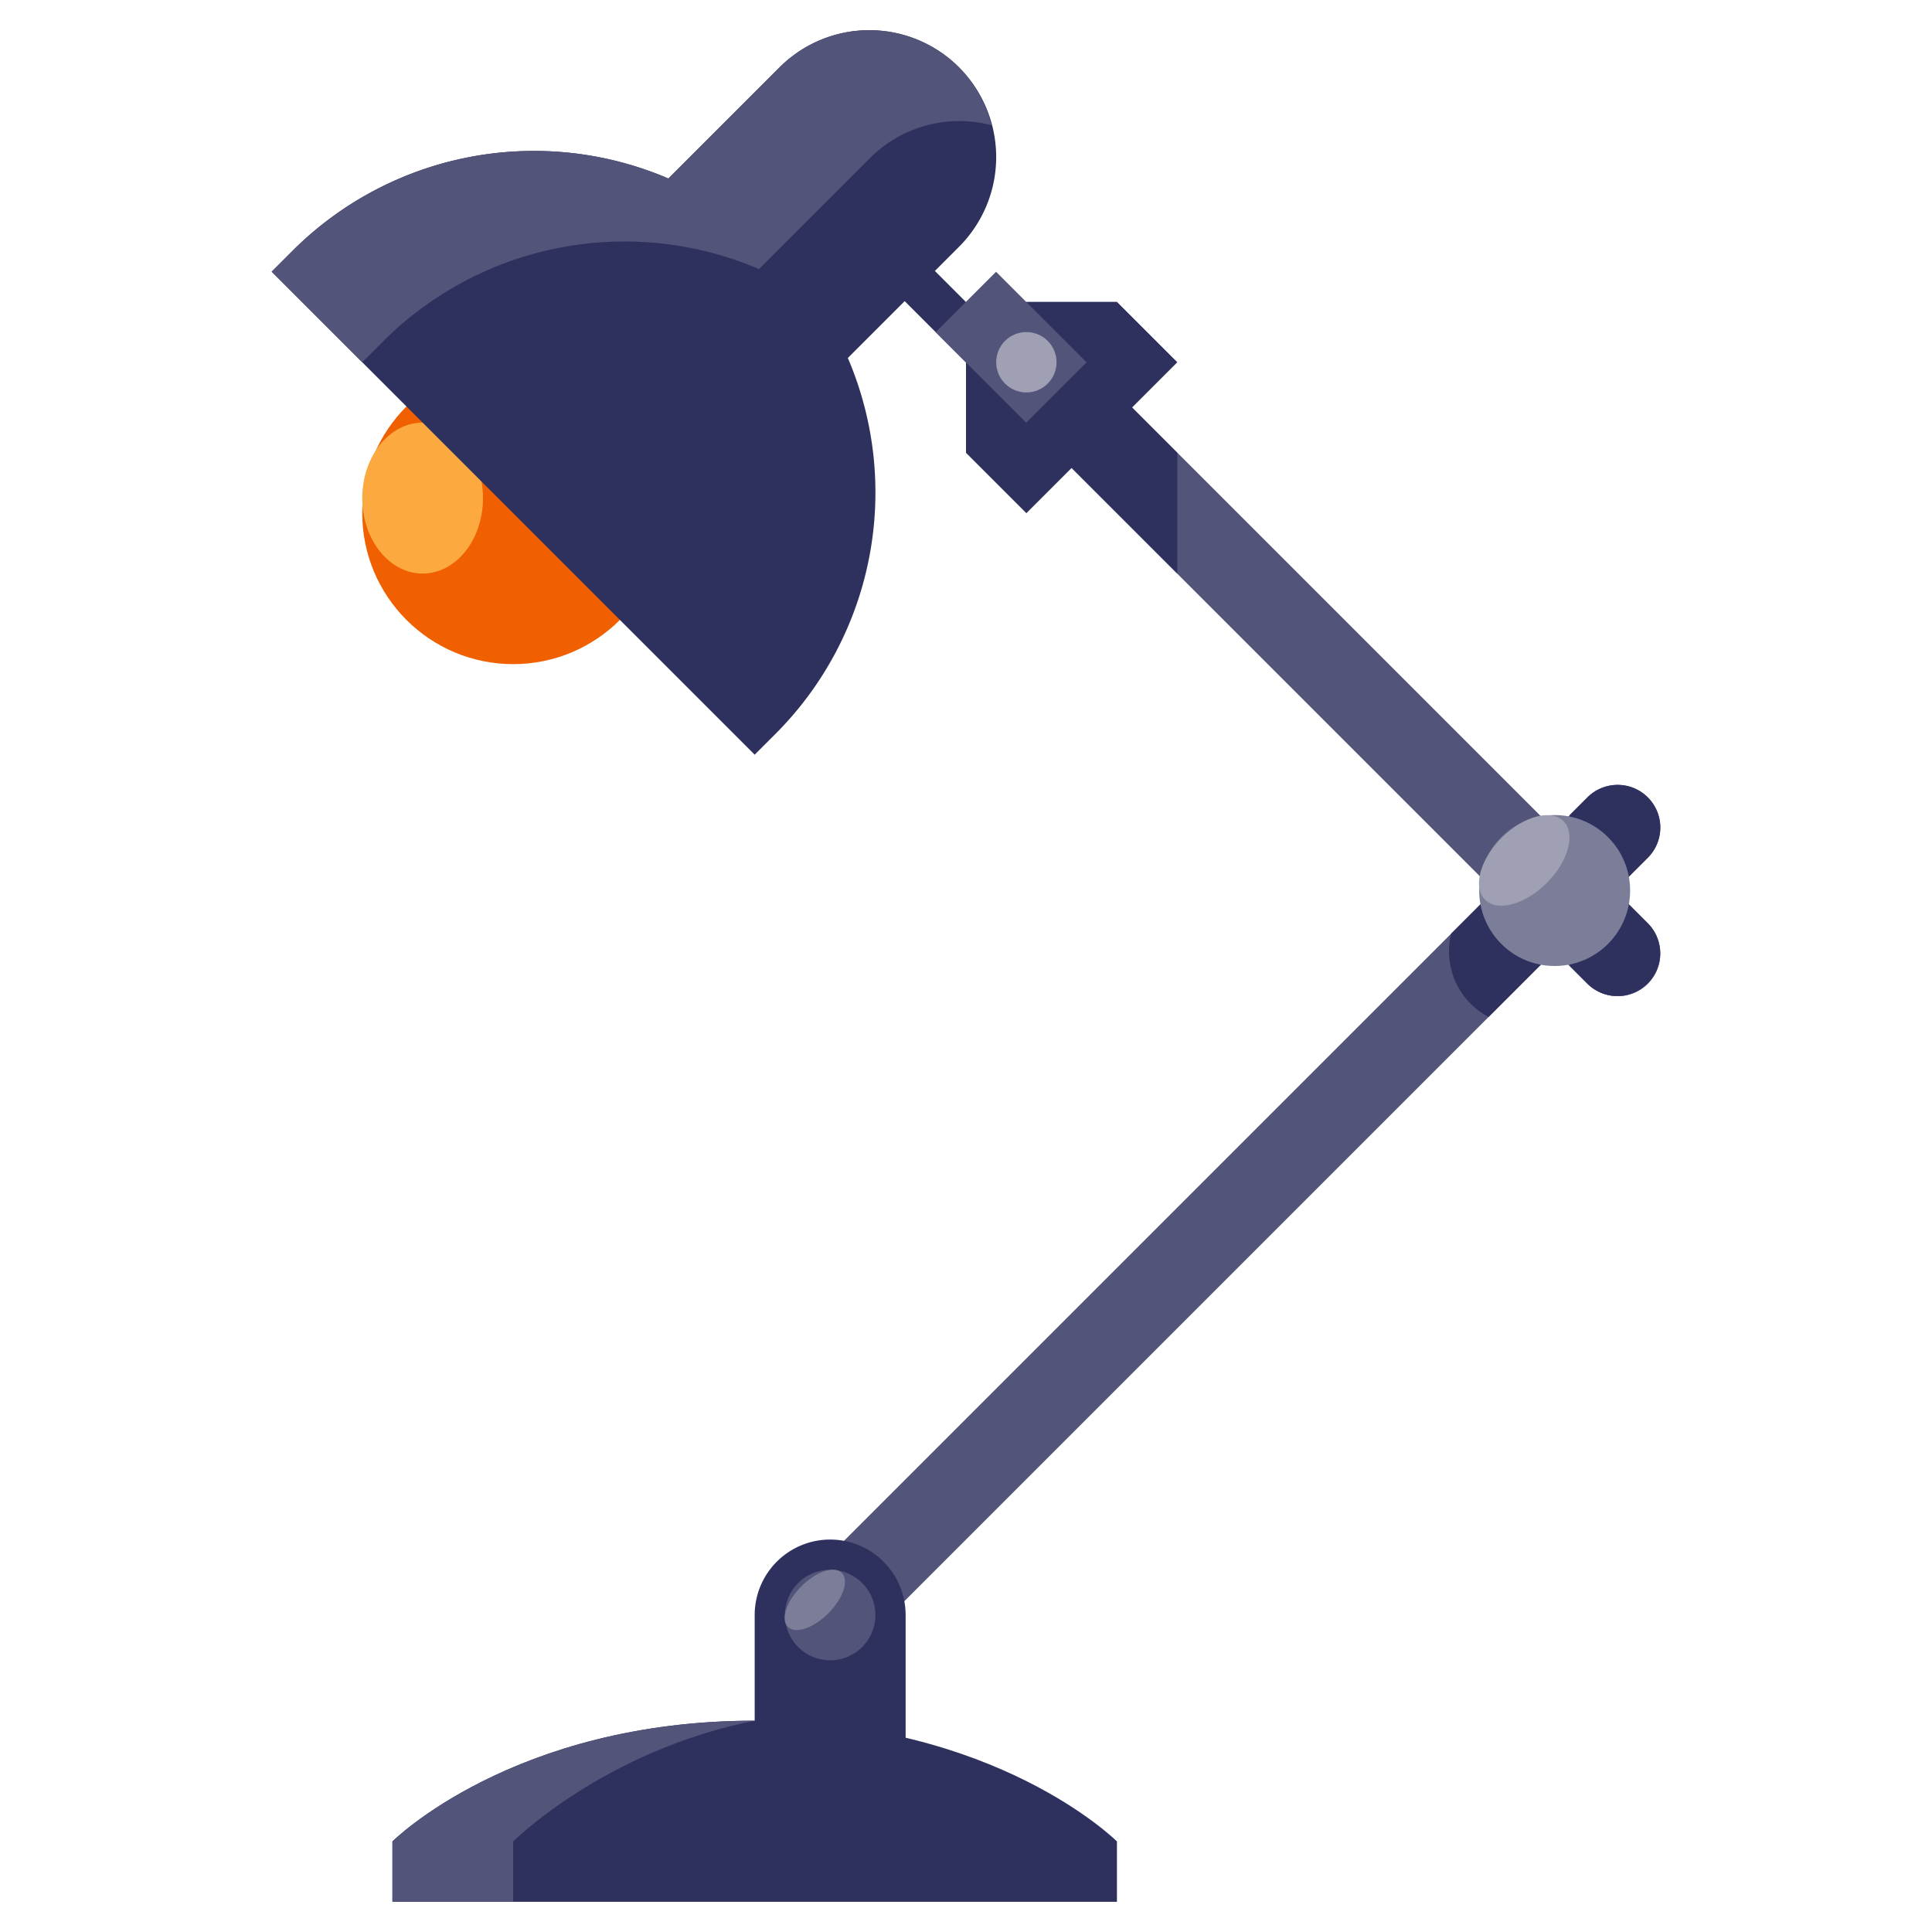 <svg height="512" viewBox="0 0 512 512" width="512" xmlns="http://www.w3.org/2000/svg"><g id="Compact_Table_Lamp" data-name="Compact Table Lamp"><path d="m272 112 16-16 148.681 148.681a11.314 11.314 0 0 1 0 16l-1.187-1.187 1.187 1.187a11.314 11.314 0 0 1 -16 0z" fill="#646687"/><path d="m272 112 16-16 148.681 148.681a11.314 11.314 0 0 1 0 16l-1.187-1.187 1.187 1.187a11.314 11.314 0 0 1 -16 0z" fill="#525479"/><circle cx="136" cy="136" fill="#f06000" r="40"/><ellipse cx="112" cy="132" fill="#fcaa40" rx="16" ry="20"/><path d="m420.686 211.314-212.686 212.686 16 16 212.686-212.686a11.314 11.314 0 0 0 0-16 11.314 11.314 0 0 0 -16 0z" fill="#525479"/><g fill="#2e305e"><path d="m404 232a19.908 19.908 0 0 0 -4.575.575l-14.85 14.85a19.597 19.597 0 0 0 9.926 22.074l26.997-26.997a19.915 19.915 0 0 0 -17.499-10.501z"/><path d="m416 224v32l4.681 4.681a11.314 11.314 0 0 0 16-16z"/><path d="m436.686 211.313a11.314 11.314 0 0 0 -16 0l-4.686 4.687v32l20.687-20.687a11.314 11.314 0 0 0 0-16z"/><path d="m288 96-8 8v16l32 32v-32z"/><path d="m242.343 63.029h11.314v33.941h-11.314z" transform="matrix(.707 -.707 .707 .707 16.069 198.794)"/><path d="m254.151 17.849v-0a33.626 33.626 0 0 0 -47.553 0l-29.464 29.464a90.184 90.184 0 0 0 -35.645-7.312h-.004a90.51 90.51 0 0 0 -64 26.51l-5.486 5.486 128 128.003 5.49-5.49a90.516 90.516 0 0 0 19.197-99.644l29.464-29.464a33.625 33.625 0 0 0 0-47.553z"/></g><path d="m101.486 90.51a90.51 90.51 0 0 1 64-26.51h.003a90.184 90.184 0 0 1 35.645 7.312l29.464-29.464a33.483 33.483 0 0 1 32.194-8.642 33.289 33.289 0 0 0 -8.642-15.358v-0a33.626 33.626 0 0 0 -47.553 0l-29.464 29.464a90.184 90.184 0 0 0 -35.645-7.312h-.004a90.51 90.51 0 0 0 -64 26.51l-5.486 5.486 24 24z" fill="#525479"/><path d="m256 96 16-16h24l16 16-40 40-16-16z" fill="#2e305e"/><path d="m256.686 75.029h22.627v33.941h-22.627z" fill="#525479" transform="matrix(.707 -.707 .707 .707 13.442 216.451)"/><circle cx="272" cy="96" fill="#9fa0b3" r="8"/><circle cx="412" cy="236" fill="#7c7d98" r="20"/><ellipse cx="404" cy="228" fill="#9fa0b3" rx="14.711" ry="8.455" transform="matrix(.707 -.707 .707 .707 -42.891 352.451)"/><path d="m220 408a20 20 0 0 0 -20 20v44h40v-44a20 20 0 0 0 -20-20z" fill="#2e305e"/><circle cx="220" cy="428" fill="#525479" r="12"/><ellipse cx="216" cy="424" fill="#7c7d98" rx="10.117" ry="5.058" transform="matrix(.707 -.707 .707 .707 -236.548 276.922)"/><path d="m104 488s32-32 96-32 96 32 96 32v16h-192z" fill="#2e305e"/><path d="m200 456c-64 0-96 32-96 32v16h32v-16s24-24 64-32z" fill="#525479"/></g></svg>